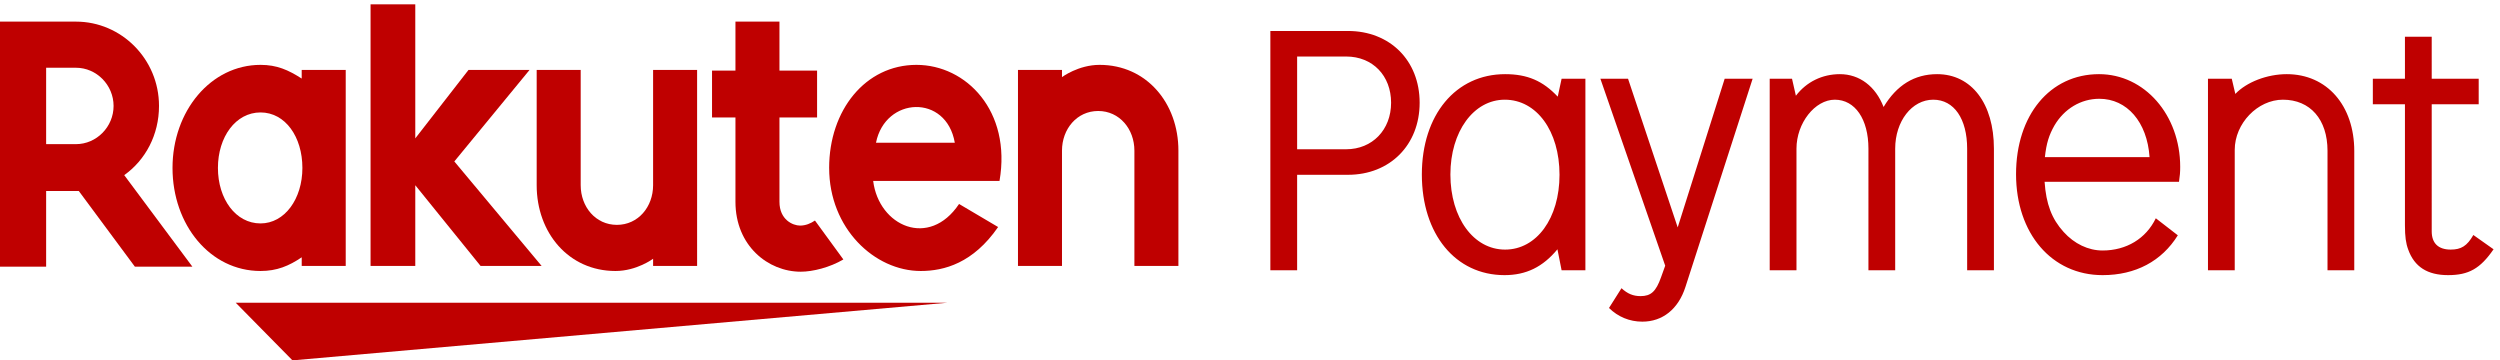 <svg xmlns="http://www.w3.org/2000/svg" width="222" height="32" fill="#bf0000" xmlns:v="https://vecta.io/nano"><path d="M84.156 26.88H20.929L25.972 32l58.184-5.12z"/><path fill-rule="evenodd" d="M26.791 6.976v-.768H30.7v17.408h-3.908v-.768c-1.135.768-2.206 1.216-3.656 1.216-4.476 0-7.817-4.096-7.817-9.152s3.404-9.152 7.817-9.152c1.45 0 2.458.448 3.656 1.216zm-7.439 7.936c0 2.752 1.576 4.928 3.782 4.928 2.143 0 3.719-2.176 3.719-4.928s-1.513-4.928-3.719-4.928-3.782 2.176-3.782 4.928z"/><path d="M57.995 6.208v10.24c0 1.92-1.324 3.52-3.215 3.52s-3.215-1.6-3.215-3.52V6.208h-3.908v10.24c0 4.224 2.837 7.616 6.997 7.616 1.891 0 3.341-1.088 3.341-1.088v.64h3.908V6.208h-3.908zm36.31 17.408v-10.24c0-1.92 1.324-3.52 3.215-3.52s3.215 1.6 3.215 3.52v10.24h3.908v-10.24c0-4.224-2.837-7.616-6.997-7.616-1.891 0-3.341 1.088-3.341 1.088v-.64h-3.908v17.408h3.908z"/><path fill-rule="evenodd" d="M4.097 16.96v6.72H0V1.92h6.745c4.034 0 7.375 3.328 7.375 7.488 0 2.56-1.198 4.8-3.089 6.144l6.052 8.128h-5.106l-4.98-6.72h-2.9zM6.745 6.016H4.097V12.8h2.648c1.828 0 3.341-1.536 3.341-3.392S8.573 6.016 6.745 6.016z"/><path d="M72.368 19.584c-.378.256-.819.448-1.324.448-.63 0-1.828-.512-1.828-2.112v-7.488h3.341v-4.16h-3.341V1.92h-3.908v4.352h-2.08v4.16h2.08v7.488c0 3.904 2.9 6.208 5.8 6.208 1.072 0 2.585-.384 3.782-1.088l-2.522-3.456zm-32.024-5.248l6.682-8.128h-5.421l-4.728 6.08V.384h-3.971v23.232h3.971v-7.168l5.799 7.168h5.421l-7.754-9.28z"/><path d="M73.628 14.912c0-5.12 3.215-9.152 7.754-9.152 4.413 0 8.447 4.096 7.375 10.304h-11.22c.504 4.032 4.98 6.016 7.628 2.048l3.467 2.048c-2.206 3.2-4.791 3.904-6.871 3.904-4.097 0-8.132-3.776-8.132-9.152zm11.158-2.24h-6.997c.82-4.096 6.241-4.352 6.997 0zM119.7 2.751h-6.892V24h2.377v-8.478h4.515c3.723 0 6.364-2.646 6.364-6.399s-2.641-6.372-6.364-6.372zm-.159 10.503h-4.356V5.019h4.356c2.351 0 3.988 1.701 3.988 4.104s-1.664 4.131-3.988 4.131zM138.67 24l-.369-1.863c-1.294 1.566-2.773 2.295-4.701 2.295-4.356 0-7.34-3.645-7.34-8.937s3.01-8.91 7.393-8.91c1.981 0 3.354.594 4.674 1.998l.343-1.593h2.113V24h-2.113zm-9.875-8.505c0-3.807 2.059-6.642 4.832-6.642 2.825 0 4.858 2.781 4.858 6.669 0 3.861-2.033 6.642-4.832 6.642s-4.858-2.808-4.858-6.669zm24.357-8.505h2.482l-5.968 18.495c-.634 1.971-2.033 3.078-3.829 3.078-1.135 0-2.165-.432-2.957-1.215l1.109-1.755c.528.486 1.03.702 1.69.702.924 0 1.373-.405 1.822-1.674l.37-1.026-5.757-16.605h2.456l4.41 13.203 4.172-13.203zm6.322 1.512l-.343-1.512h-1.981V24h2.377V13.2c0-2.268 1.637-4.347 3.406-4.347 1.795 0 2.984 1.728 2.984 4.347V24h2.376V13.2c0-2.43 1.479-4.347 3.38-4.347 1.848 0 3.01 1.701 3.01 4.347V24h2.377V13.2c0-3.996-1.981-6.615-5.044-6.615-2.006 0-3.591.972-4.753 2.916-.713-1.836-2.138-2.916-3.881-2.916-1.558 0-2.958.675-3.908 1.917zm22.112 5.454h9.295c-.211-3.132-2.007-5.184-4.462-5.184-1.638 0-3.116.891-3.988 2.376-.475.837-.713 1.566-.845 2.808zm11.804 6.939l-1.954-1.512c-.872 1.809-2.615 2.862-4.727 2.862-1.267 0-2.509-.594-3.459-1.647-1.056-1.161-1.558-2.484-1.69-4.455h11.935c.079-.513.106-.864.106-1.323 0-4.617-3.169-8.235-7.209-8.235-4.357 0-7.367 3.645-7.367 8.883 0 5.265 3.169 8.964 7.684 8.964 2.931 0 5.255-1.242 6.681-3.537zm4.79-13.905l.317 1.35c1.003-1.053 2.825-1.755 4.568-1.755 3.565 0 5.994 2.781 5.994 6.831V24h-2.376V13.389c0-2.781-1.532-4.536-3.961-4.536-2.245 0-4.278 2.106-4.278 4.455V24h-2.376V6.99h2.112zm17.756-3.726h-2.377V6.99h-2.851v2.268h2.851v10.746c0 .999.08 1.593.291 2.16.554 1.539 1.716 2.268 3.538 2.268s2.852-.567 4.04-2.295l-1.795-1.269c-.555.972-1.083 1.296-2.007 1.296-1.109 0-1.69-.567-1.69-1.62V9.258h4.172V6.99h-4.172V3.264z" fill-rule="evenodd"/></svg>